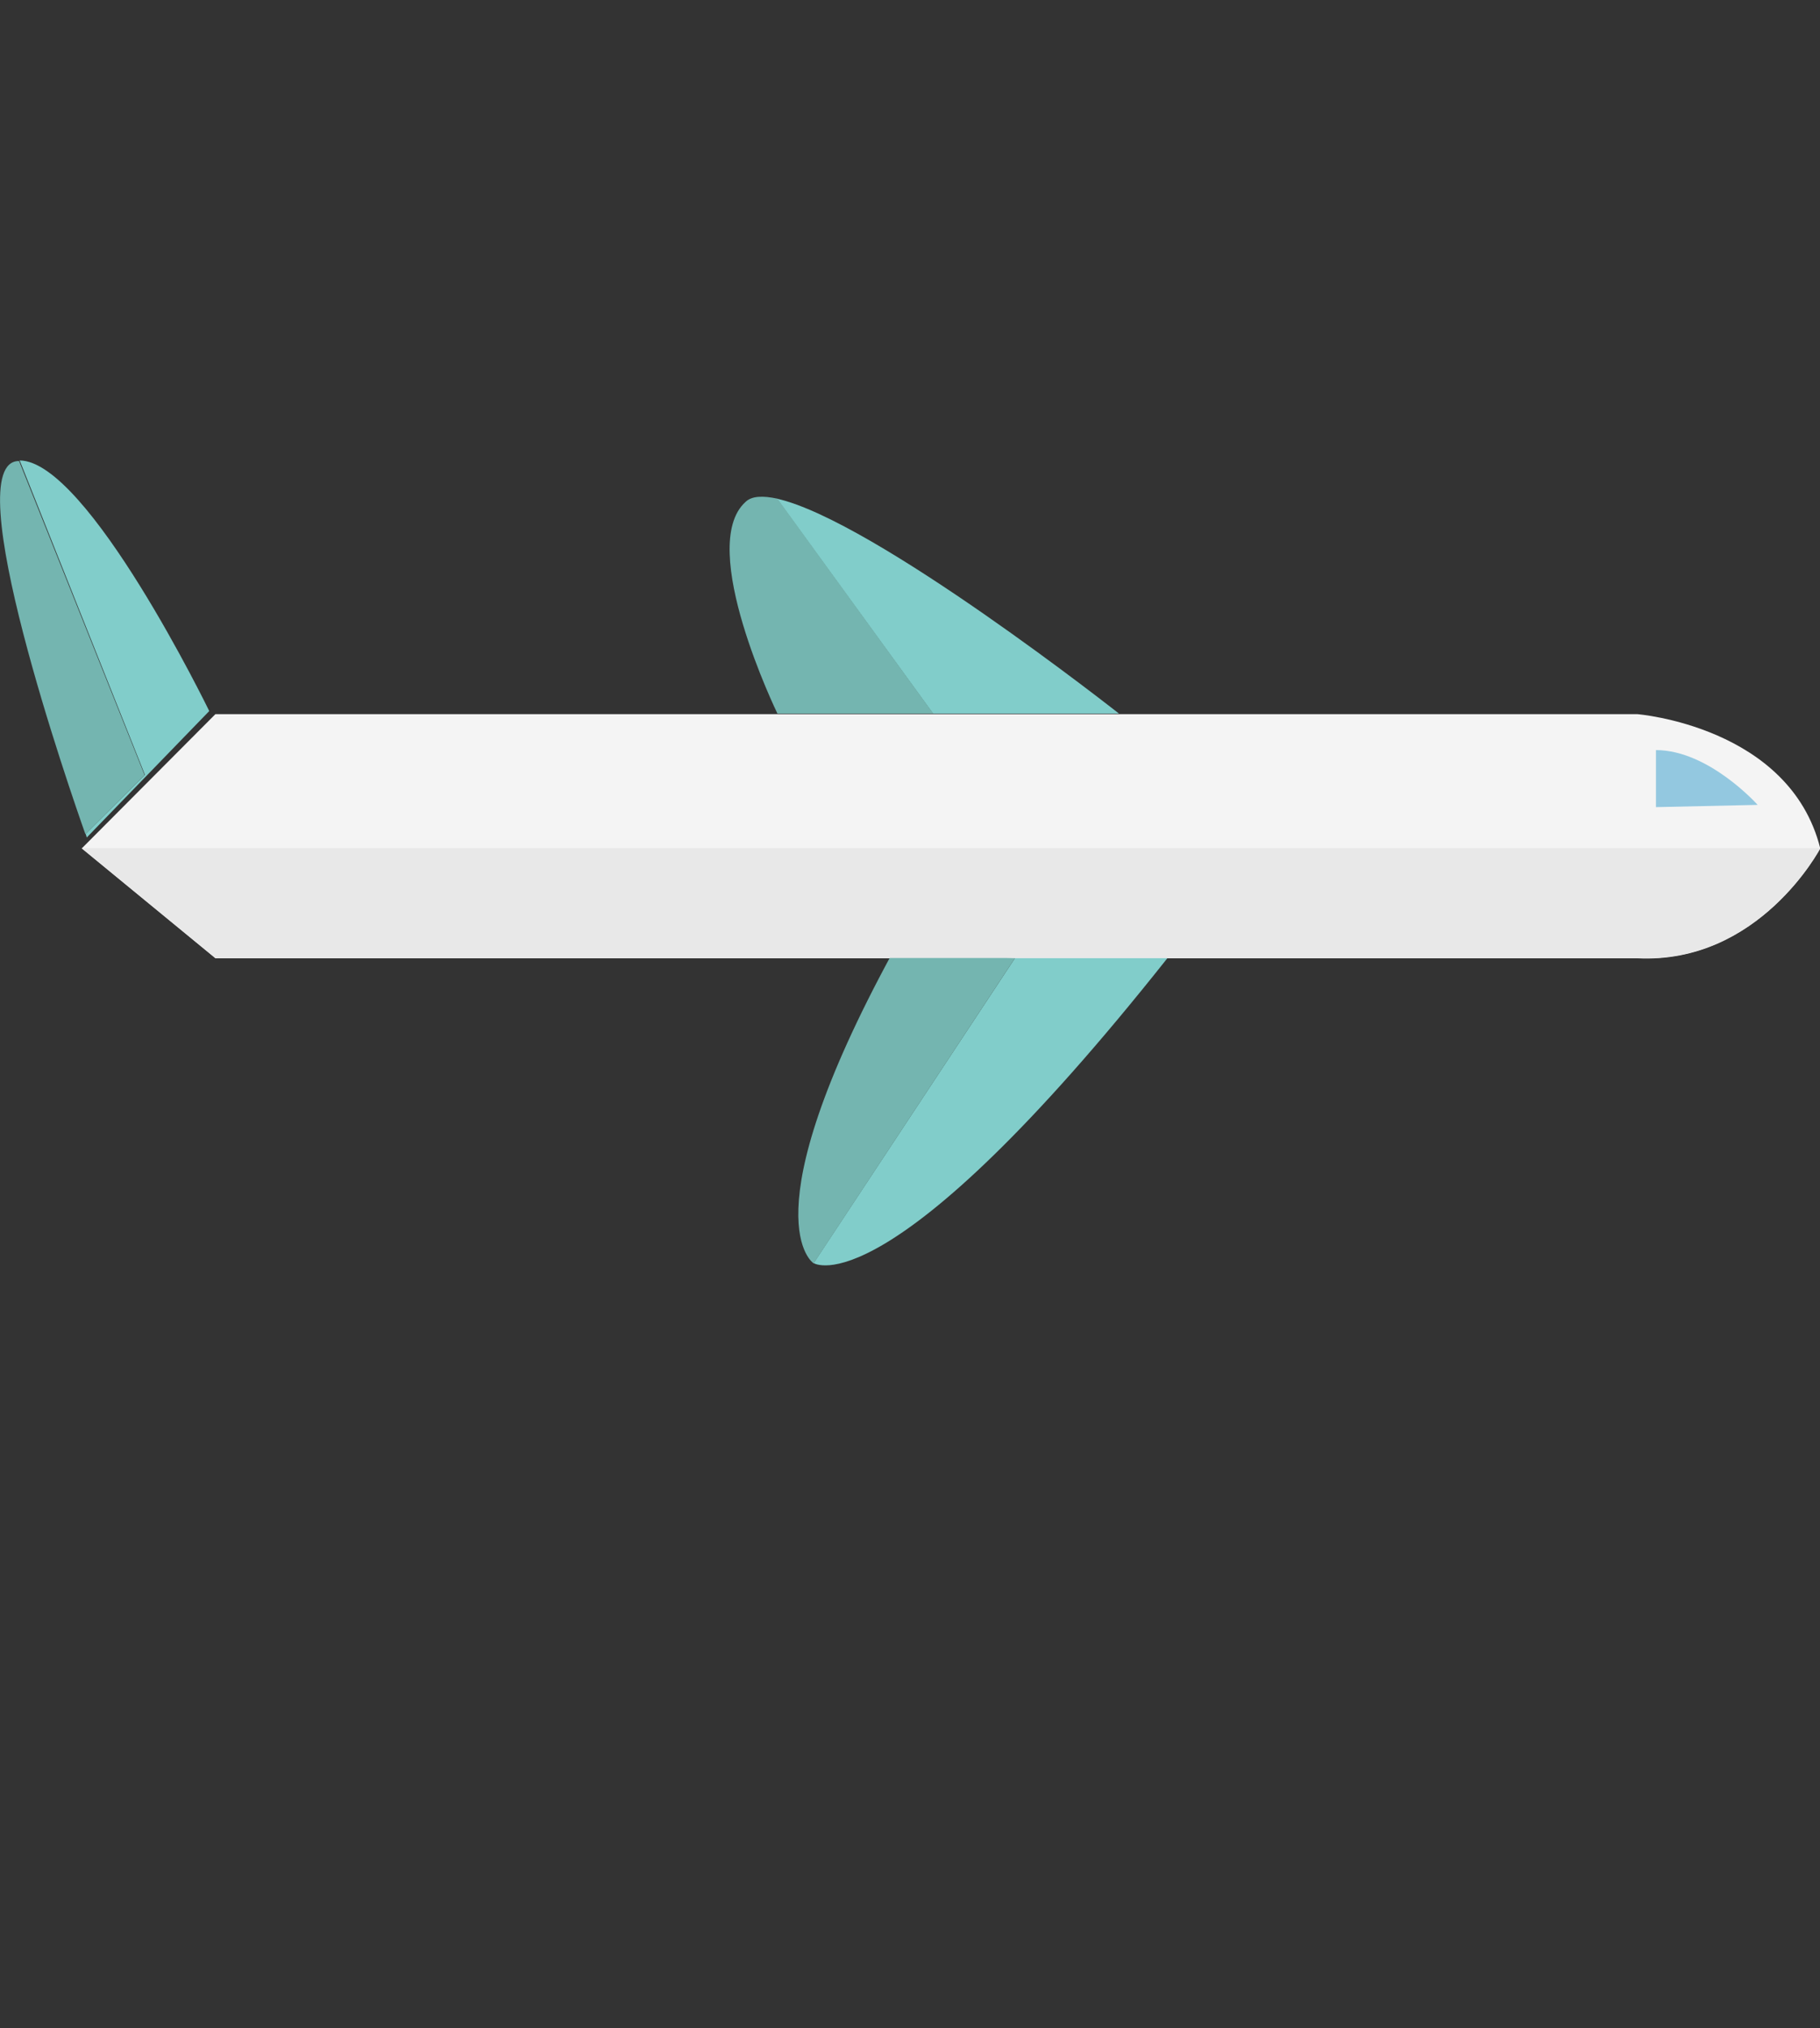 <?xml version="1.0" encoding="utf-8"?>
<!-- Generator: Adobe Illustrator 18.0.0, SVG Export Plug-In . SVG Version: 6.00 Build 0)  -->
<!DOCTYPE svg PUBLIC "-//W3C//DTD SVG 1.1//EN" "http://www.w3.org/Graphics/SVG/1.1/DTD/svg11.dtd">
<svg version="1.1" id="Layer_1" xmlns="http://www.w3.org/2000/svg" xmlns:xlink="http://www.w3.org/1999/xlink" x="0px" y="0px"
	 viewBox="0 142 648 722" enable-background="new 0 142 648 722" xml:space="preserve">
<rect x="0" y="142" width="648" height="722" fill="#333333" stroke="none"/>
<path fill="#F4F4F4" d="M76.7,396.2h506.2c0,0,54.3,4.3,65.2,47.8c0,0-21.7,41.3-65.2,39.1H76.7l-47.6-39.1L76.7,396.2z"/>
<path fill="#81CDCA" d="M398.4,396h-66.2l-55.6-76.5C311.1,327.2,398.4,396,398.4,396z"/>
<path fill="#74B5B0" d="M265.4,320.7c2.2-2.2,6.2-2.3,11.4-1.2l55.5,76.5h-55.5C276.8,396,247.9,336.6,265.4,320.7z"/>
<path fill="#93C8E0" d="M589.6,429.3V409c18.8,0,36.2,19.5,36.2,19.5L589.6,429.3z"/>
<path fill="#81CDCA" d="M7,305.9c24.2,0.1,67.5,89.2,67.5,89.2l-43.6,45c0,0-0.1-0.4-0.4-1.3l21.1-21L7,305.9z"/>
<path fill="#74B5B0" d="M6.8,306.1l44.7,111.8l-21.1,21C25.6,425.4-16,305.9,6.8,306.1z"/>
<path fill="#81CDCA" d="M289.7,591.6L361.4,483h54.3C315.8,609,289.7,591.6,289.7,591.6z"/>
<path fill="#74B5B0" d="M317.9,480.9c-52.1,95.6-28.2,110.8-28.2,110.8L361.4,483L317.9,480.9z"/>
<path fill="#E8E8E8" d="M648.1,443.9c0,0-21.7,41.3-65.2,39.1H76.7l-47.6-39.1H648.1z"/>
</svg>
